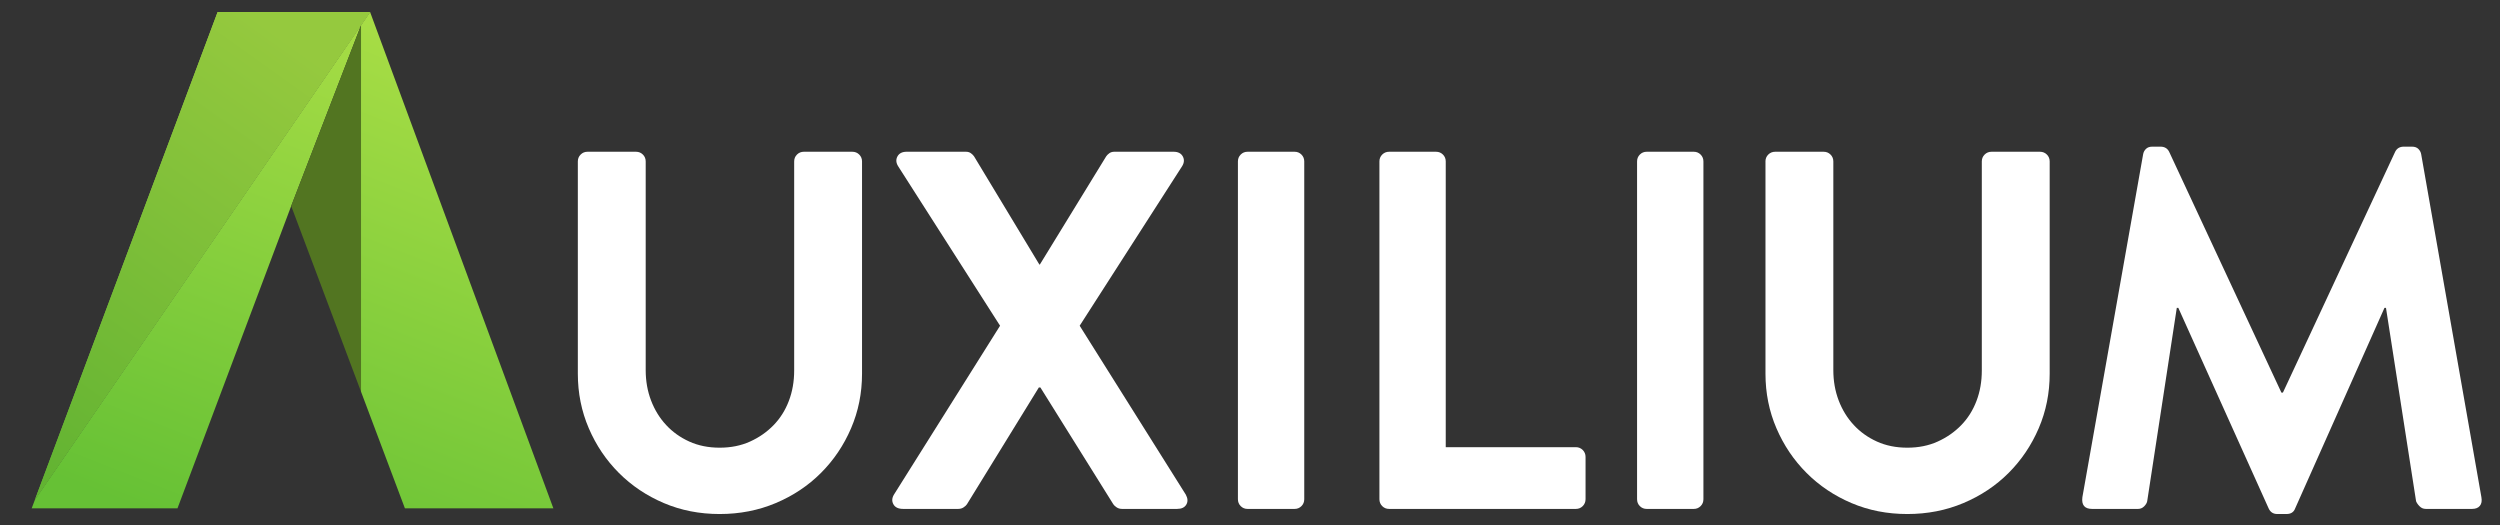 <?xml version="1.0" encoding="utf-8"?>
<!-- Generator: Adobe Illustrator 15.0.0, SVG Export Plug-In . SVG Version: 6.00 Build 0)  -->
<!DOCTYPE svg PUBLIC "-//W3C//DTD SVG 1.1//EN" "http://www.w3.org/Graphics/SVG/1.1/DTD/svg11.dtd">
<svg version="1.1" id="Layer_1" xmlns="http://www.w3.org/2000/svg" xmlns:xlink="http://www.w3.org/1999/xlink" x="0px" y="0px"
	 width="306.123px" height="64.286px" viewBox="0 0 306.123 64.286" enable-background="new 0 0 306.123 64.286"
	 xml:space="preserve">
<rect x="0" y="0" width="306.123" height="64.286" fill="#333333" stroke="none"/>
<g>
	<g>
		<linearGradient id="SVGID_1_" gradientUnits="userSpaceOnUse" x1="56.89" y1="7.226" x2="32.764" y2="68.578">
			<stop  offset="0" style="stop-color:#A7DD45"/>
			<stop  offset="1" style="stop-color:#66C135"/>
		</linearGradient>
		<polygon fill="url(#SVGID_1_)" points="67.759,62.241 45.319,1.475 4.277,61.187 26.648,1.475 3.881,62.241 21.734,62.241 
			35.656,25.224 44.206,3.095 44.206,47.958 49.579,62.241 		"/>
		<linearGradient id="SVGID_2_" gradientUnits="userSpaceOnUse" x1="36.825" y1="-0.664" x2="12.699" y2="60.687">
			<stop  offset="0" style="stop-color:#A7DD45"/>
			<stop  offset="1" style="stop-color:#66C135"/>
		</linearGradient>
		<polygon fill="url(#SVGID_2_)" points="45.319,1.475 26.648,1.475 4.277,61.187 		"/>
		<linearGradient id="SVGID_3_" gradientUnits="userSpaceOnUse" x1="34.657" y1="4.422" x2="-1.096" y2="54.547">
			<stop  offset="0" style="stop-color:#95C93E"/>
			<stop  offset="1" style="stop-color:#62B332"/>
		</linearGradient>
		<polygon fill="url(#SVGID_3_)" points="45.319,1.475 26.648,1.475 4.277,61.187 		"/>
		<polygon fill="#527521" points="35.656,25.224 44.206,47.958 44.206,47.958 44.206,3.095 		"/>
	</g>
	<g>
		<path fill="#FFFFFF" d="M70.756,19.769c0-0.333,0.113-0.614,0.343-0.843c0.229-0.229,0.509-0.344,0.843-0.344h5.936
			c0.333,0,0.614,0.115,0.844,0.344c0.229,0.229,0.343,0.511,0.343,0.843v25.554c0,1.333,0.219,2.571,0.656,3.717
			c0.437,1.146,1.052,2.145,1.843,2.998c0.791,0.855,1.739,1.532,2.843,2.031c1.103,0.5,2.343,0.75,3.717,0.75
			s2.613-0.25,3.717-0.75c1.104-0.499,2.062-1.165,2.874-2c0.812-0.832,1.437-1.821,1.875-2.967
			c0.437-1.145,0.656-2.385,0.656-3.719V19.769c0-0.333,0.114-0.614,0.343-0.843c0.229-0.229,0.509-0.344,0.843-0.344h5.936
			c0.333,0,0.615,0.115,0.844,0.344c0.229,0.229,0.343,0.511,0.343,0.843v25.991c0,2.374-0.448,4.603-1.343,6.685
			c-0.896,2.084-2.124,3.905-3.687,5.467c-1.562,1.562-3.405,2.791-5.529,3.687c-2.125,0.896-4.416,1.343-6.873,1.343
			c-2.458,0-4.738-0.447-6.841-1.343c-2.104-0.896-3.936-2.125-5.498-3.687s-2.791-3.383-3.686-5.467
			c-0.896-2.082-1.343-4.311-1.343-6.685V19.769z"/>
		<path fill="#FFFFFF" d="M122.457,39.885l-12.496-19.555c-0.25-0.416-0.271-0.812-0.062-1.187c0.208-0.375,0.583-0.562,1.125-0.562
			h7.247c0.25,0,0.458,0.062,0.625,0.188c0.167,0.125,0.292,0.25,0.376,0.375l7.996,13.245h0.063l8.122-13.245
			c0.082-0.125,0.208-0.25,0.375-0.375c0.166-0.125,0.375-0.188,0.625-0.188h7.248c0.541,0,0.916,0.188,1.125,0.562
			c0.208,0.375,0.188,0.771-0.062,1.187l-12.558,19.555l12.996,20.682c0.25,0.458,0.27,0.865,0.062,1.217
			c-0.209,0.355-0.583,0.531-1.125,0.531h-6.748c-0.25,0-0.468-0.062-0.656-0.188c-0.188-0.124-0.323-0.248-0.406-0.375
			l-8.934-14.307h-0.188l-8.809,14.307c-0.084,0.127-0.219,0.251-0.407,0.375c-0.187,0.125-0.405,0.188-0.656,0.188h-6.748
			c-0.584,0-0.979-0.188-1.187-0.562c-0.208-0.375-0.188-0.769,0.062-1.186L122.457,39.885z"/>
		<path fill="#FFFFFF" d="M151.582,19.769c0-0.333,0.113-0.614,0.342-0.843c0.227-0.229,0.506-0.344,0.837-0.344h5.766
			c0.329,0,0.607,0.115,0.835,0.344c0.228,0.229,0.342,0.511,0.342,0.843v41.36c0,0.334-0.114,0.616-0.342,0.844
			c-0.228,0.229-0.506,0.343-0.835,0.343h-5.766c-0.331,0-0.611-0.113-0.837-0.343c-0.229-0.228-0.342-0.51-0.342-0.844V19.769z"/>
		<path fill="#FFFFFF" d="M168.908,19.769c0-0.333,0.115-0.614,0.343-0.843c0.23-0.229,0.51-0.344,0.843-0.344h5.749
			c0.333,0,0.614,0.115,0.844,0.344c0.228,0.228,0.343,0.51,0.343,0.841v34.989h15.932c0.334,0,0.614,0.117,0.844,0.347
			c0.23,0.232,0.344,0.514,0.344,0.85v5.166c0,0.336-0.114,0.62-0.344,0.852c-0.229,0.231-0.51,0.346-0.844,0.346h-22.867
			c-0.333,0-0.613-0.113-0.843-0.343c-0.228-0.228-0.343-0.51-0.343-0.844V19.769z"/>
		<path fill="#FFFFFF" d="M200.458,19.769c0-0.333,0.113-0.614,0.341-0.843c0.227-0.229,0.507-0.344,0.838-0.344h5.766
			c0.33,0,0.608,0.115,0.837,0.344c0.227,0.229,0.342,0.511,0.342,0.843v41.36c0,0.334-0.115,0.616-0.342,0.844
			c-0.229,0.229-0.507,0.343-0.837,0.343h-5.766c-0.331,0-0.611-0.113-0.838-0.343c-0.228-0.228-0.341-0.51-0.341-0.844V19.769z"/>
		<path fill="#FFFFFF" d="M216.179,19.769c0-0.333,0.114-0.614,0.344-0.843c0.229-0.229,0.51-0.344,0.844-0.344h5.936
			c0.332,0,0.613,0.115,0.844,0.344c0.228,0.229,0.343,0.511,0.343,0.843v25.554c0,1.333,0.219,2.571,0.656,3.717
			c0.437,1.146,1.052,2.145,1.844,2.998c0.79,0.855,1.737,1.532,2.843,2.031c1.102,0.5,2.342,0.75,3.718,0.75
			c1.374,0,2.613-0.25,3.716-0.75c1.104-0.499,2.062-1.165,2.876-2c0.811-0.832,1.437-1.821,1.873-2.967
			c0.438-1.145,0.655-2.385,0.655-3.719V19.769c0-0.333,0.115-0.614,0.345-0.843c0.228-0.229,0.51-0.344,0.843-0.344h5.936
			c0.333,0,0.615,0.115,0.844,0.344c0.229,0.229,0.343,0.511,0.343,0.843v25.991c0,2.374-0.447,4.603-1.343,6.685
			c-0.897,2.084-2.124,3.905-3.687,5.467c-1.561,1.562-3.404,2.791-5.529,3.687c-2.123,0.896-4.415,1.343-6.871,1.343
			c-2.46,0-4.739-0.447-6.843-1.343s-3.936-2.125-5.497-3.687c-1.563-1.562-2.791-3.383-3.687-5.467
			c-0.897-2.082-1.344-4.311-1.344-6.685V19.769z"/>
		<path fill="#FFFFFF" d="M262.424,18.894c0.042-0.25,0.155-0.469,0.342-0.656c0.188-0.188,0.447-0.281,0.784-0.281h0.998
			c0.499,0,0.854,0.209,1.062,0.625l13.745,29.489h0.187l13.746-29.489c0.209-0.416,0.562-0.625,1.062-0.625h1
			c0.333,0,0.592,0.093,0.78,0.281c0.187,0.188,0.303,0.406,0.344,0.656l7.372,41.985c0.083,0.457,0.02,0.812-0.188,1.061
			c-0.208,0.251-0.521,0.375-0.937,0.375h-5.685c-0.292,0-0.542-0.103-0.75-0.312c-0.21-0.21-0.355-0.415-0.438-0.626L292.162,37.7
			h-0.187l-10.934,24.553c-0.166,0.459-0.522,0.688-1.062,0.688h-1.125c-0.498,0-0.854-0.229-1.061-0.688L266.734,37.7h-0.188
			l-3.624,23.678c-0.041,0.211-0.167,0.416-0.374,0.626c-0.21,0.209-0.458,0.312-0.75,0.312h-5.623
			c-0.917,0-1.312-0.478-1.188-1.436L262.424,18.894z"/>
	</g>
</g>
</svg>
